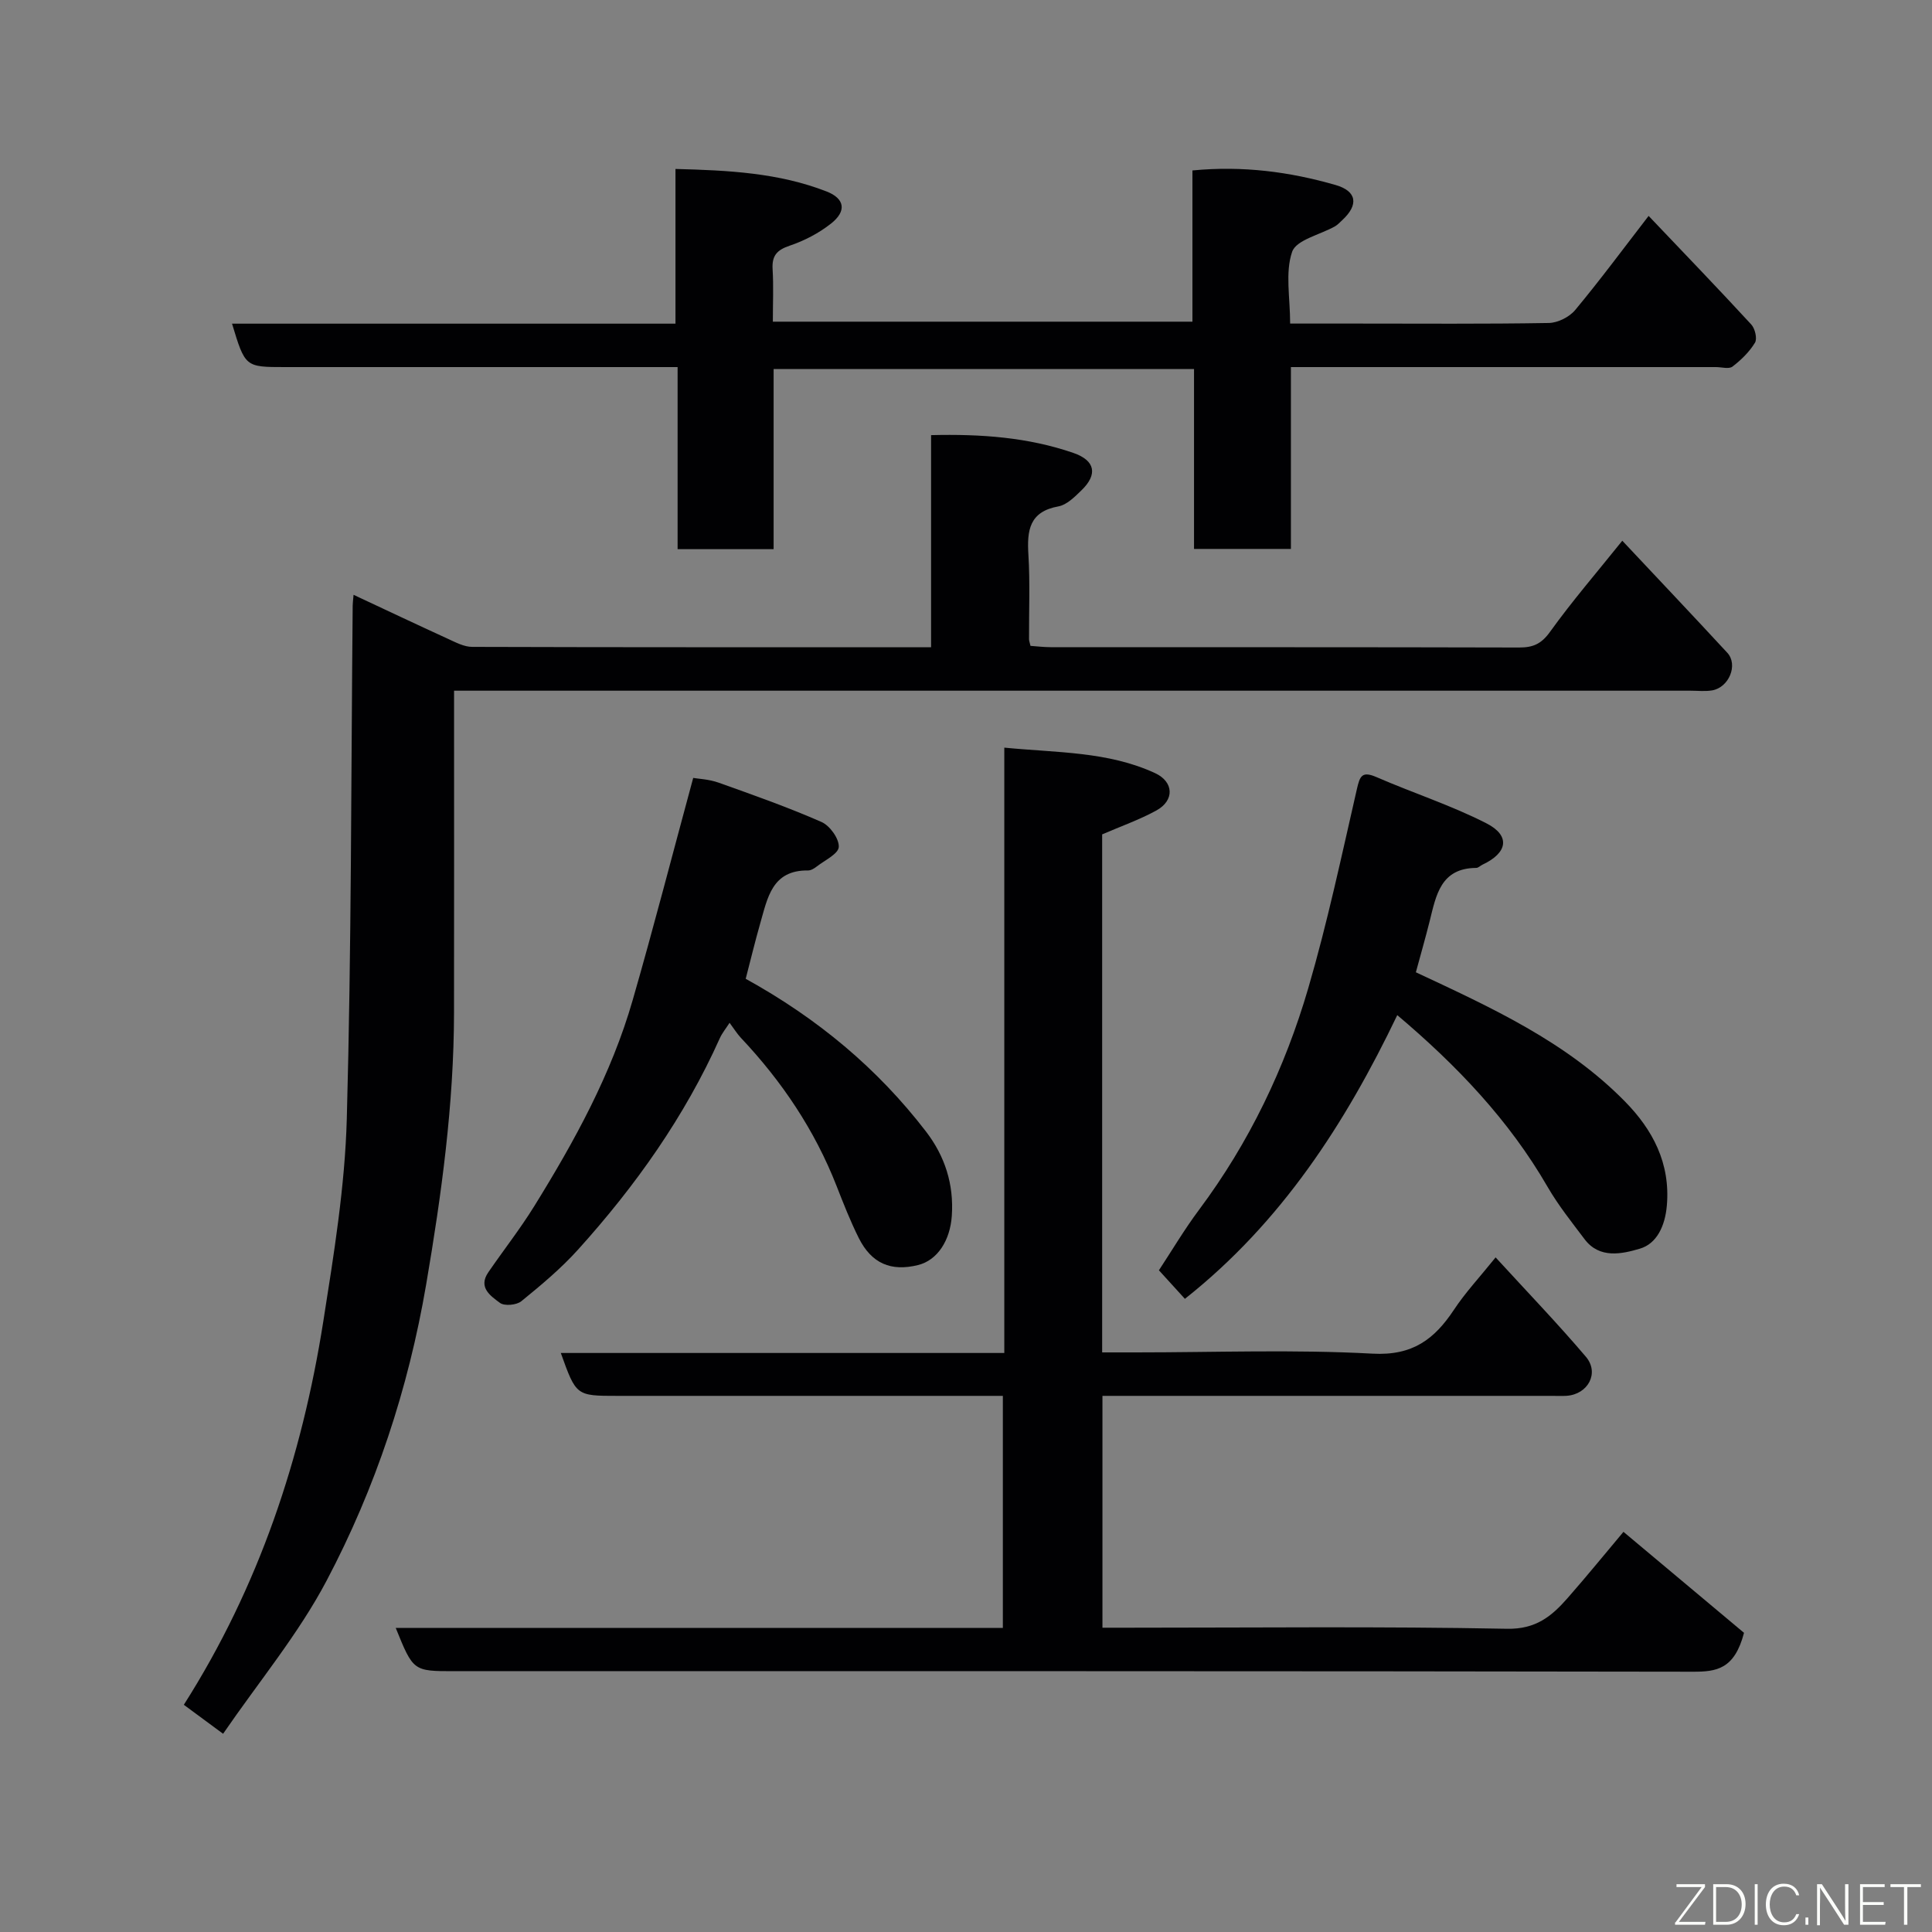 <svg enable-background="new 0 0 400 400" viewBox="0 0 400 400" xmlns="http://www.w3.org/2000/svg"><rect x="0" y="0" width="400" height="400" fill="#808080" stroke="none"/><path d="m81.93 337.04h125.7c0-15.99 0-31.7 0-48.04-1.75 0-3.52 0-5.29 0-24.83 0-49.66 0-74.49 0-8.56 0-8.56 0-11.74-8.88h91.82c0-41.87 0-83.26 0-125.33 10.93 1.07 21.45.77 31.2 5.27 3.91 1.8 4.09 5.66.27 7.75-3.53 1.93-7.38 3.28-11.21 4.94v107.25h7.01c16.33 0 32.69-.63 48.98.26 8.28.45 12.8-2.98 16.86-9.11 2.34-3.54 5.28-6.68 8.61-10.82 6.48 7.08 12.8 13.64 18.69 20.57 2.86 3.37.43 7.8-4.02 8.09-1 .06-2 .01-3 .01-29.16 0-58.32 0-87.48 0-1.79 0-3.58 0-5.59 0v48h5.28c26.16 0 52.33-.29 78.48.22 5.98.12 9.24-2.6 12.52-6.33 4.23-4.82 8.27-9.8 11.59-13.74 8.79 7.37 17.38 14.56 24.96 20.91-1.98 7.56-5.7 8.06-10.58 8.05-85.49-.15-170.97-.11-256.45-.11-8.49 0-8.49 0-12.12-8.96z" fill="#010103"/><path d="m335.88 111.95c7.24 7.71 14.54 15.41 21.74 23.2 2.29 2.48.35 7.2-3.16 7.79-1.46.24-2.99.06-4.49.06-83.15 0-166.3 0-249.45 0-1.97 0-3.94 0-6.51 0v5.67c0 20.33.02 40.66-.01 60.99-.03 18.96-2.58 37.61-5.77 56.29-3.69 21.6-10.48 42.12-20.62 61.33-5.82 11.03-13.98 20.84-21.42 31.68-3.28-2.42-5.58-4.12-8.13-6 15.57-24.49 24.43-51.18 28.87-79.35 2.19-13.9 4.48-27.93 4.87-41.95.97-35.41.88-70.85 1.22-106.28 0-.5.08-.99.18-2.23 6.67 3.12 13.09 6.16 19.54 9.11 1.6.73 3.34 1.67 5.02 1.67 31.49.1 62.97.07 95.01.07 0-14.56 0-28.95 0-43.91 10.39-.26 20.1.46 29.45 3.68 4.58 1.58 5.07 4.47 1.69 7.74-1.39 1.35-3.03 3.01-4.77 3.33-6.04 1.09-6.53 4.97-6.22 10.01.36 5.81.1 11.66.13 17.49 0 .32.13.63.3 1.38 1.31.09 2.74.27 4.17.27 32.33.02 64.65-.02 96.98.07 2.91.01 4.62-.74 6.42-3.25 4.58-6.37 9.72-12.33 14.96-18.86z" fill="#010103"/><path d="m48.04 67.01h91.81c0-10.65 0-21.04 0-32.03 11.01.28 21.39.81 31.28 4.66 3.78 1.47 4.21 4.07.91 6.66-2.51 1.98-5.52 3.55-8.56 4.57-2.68.9-3.69 2.12-3.52 4.88.21 3.48.05 6.98.05 10.85h86.87c0-10.28 0-20.67 0-31.31 10.45-1.01 20.14.28 29.63 3.01 4.45 1.28 4.81 4.11 1.4 7.27-.49.45-.95.96-1.51 1.29-3.08 1.74-8.03 2.8-8.88 5.28-1.47 4.29-.41 9.46-.41 14.85h13.57c13.33 0 26.66.11 39.98-.12 1.87-.03 4.28-1.24 5.48-2.7 5.2-6.25 10.04-12.8 15.19-19.47 7.38 7.76 14.4 15.04 21.25 22.48.78.84 1.27 2.94.77 3.77-1.16 1.91-2.87 3.58-4.66 4.95-.74.56-2.26.1-3.43.1-29.15 0-58.3 0-87.99 0v37.65c-6.92 0-13.3 0-20.06 0 0-12.31 0-24.58 0-37.25-29.07 0-57.78 0-87.04 0v37.3c-6.8 0-13.07 0-19.88 0 0-12.23 0-24.61 0-37.7-2.29 0-4.05 0-5.81 0-25.15 0-50.31 0-75.46 0-8.26 0-8.26 0-10.98-8.99z" fill="#010103"/><path d="m245.32 268.91c-1.62-1.78-3.28-3.6-5.38-5.91 2.64-4.01 5.26-8.44 8.32-12.54 10.38-13.9 17.77-29.34 22.6-45.86 3.96-13.55 6.9-27.41 10.06-41.19.62-2.72 1.04-3.83 4.06-2.52 7.54 3.28 15.44 5.83 22.75 9.56 5.05 2.57 4.42 6.13-.8 8.57-.44.21-.86.67-1.29.67-7.38.05-8.31 5.67-9.64 11.01-.9 3.58-1.92 7.14-2.86 10.6 15.58 7.29 31.12 14.36 43.28 26.74 5.76 5.86 9.45 12.8 8.68 21.59-.37 4.19-2.07 7.87-5.6 8.9-3.61 1.06-8.32 2.18-11.44-1.98-2.65-3.52-5.43-6.99-7.63-10.79-8-13.85-18.81-25.17-31.14-35.59-10.75 22.43-23.99 42.93-43.97 58.74z" fill="#010103"/><path d="m154.39 202.65c14.85 8.19 27.29 18.55 37.34 31.64 3.89 5.07 5.79 10.89 5.33 17.47-.35 5.01-2.92 9.15-7 10.16-5.6 1.38-9.62-.33-12.26-5.6-1.74-3.48-3.17-7.13-4.59-10.76-4.53-11.58-11.32-21.68-19.82-30.69-.77-.82-1.37-1.81-2.34-3.11-.73 1.15-1.52 2.09-2.01 3.17-7.3 16.29-17.5 30.65-29.39 43.82-3.53 3.91-7.63 7.33-11.72 10.66-.99.8-3.49 1.03-4.42.34-1.89-1.41-4.58-3.17-2.42-6.32 3.14-4.58 6.58-8.96 9.5-13.67 8.35-13.48 15.99-27.36 20.4-42.7 4.32-14.98 8.21-30.09 12.53-46 1 .18 3.24.26 5.26.98 7.16 2.55 14.35 5.09 21.3 8.14 1.73.76 3.67 3.46 3.58 5.17-.08 1.44-2.92 2.77-4.6 4.08-.5.39-1.18.8-1.78.79-7.47-.09-8.37 5.73-9.88 10.94-1.07 3.73-1.97 7.5-3.01 11.49z" fill="#010103"/><g fill="#fbfcfa"><path d="m346.9 398 5.4-7.3h-5.2v-.6h5.9v.6l-5.4 7.2h5.5l-.1.6h-6.2v-.5z"/><path d="m354.7 390.1h2.8c2.3 0 3.9 1.6 3.9 4.1s-1.6 4.3-3.9 4.3h-2.8zm.6 7.8h2c2.2 0 3.3-1.6 3.3-3.6 0-1.8-1-3.6-3.3-3.6h-2z"/><path d="m363.9 390.1v8.4h-.6v-8.4h1.6z"/><path d="m372.5 396.3c-.4 1.3-1.4 2.3-3.2 2.3-2.4 0-3.7-1.9-3.7-4.3 0-2.3 1.2-4.3 3.7-4.3 1.8 0 2.9 1 3.2 2.4h-.6c-.4-1.1-1.1-1.8-2.5-1.8-2.1 0-3 1.9-3 3.7s.9 3.7 3 3.7c1.4 0 2.1-.7 2.5-1.7z"/><path d="m373.8 398.5v-1.5h.6v1.5z"/><path d="m376.2 398.5v-8.4h1c1.3 2 4.4 6.7 4.9 7.6-.1-1.2-.1-2.4-.1-3.8v-3.8h.7v8.4h-.9c-1.2-1.9-4.4-6.8-5-7.7.1 1.1 0 2.3 0 3.9v3.9h-.6z"/><path d="m390 394.4h-4.3v3.5h4.7l-.1.6h-5.2v-8.4h5.1v.6h-4.5v3.1h4.3z"/><path d="m394.2 390.7h-2.8v-.6h6.3v.6h-2.8v7.8h-.7z"/></g></svg>